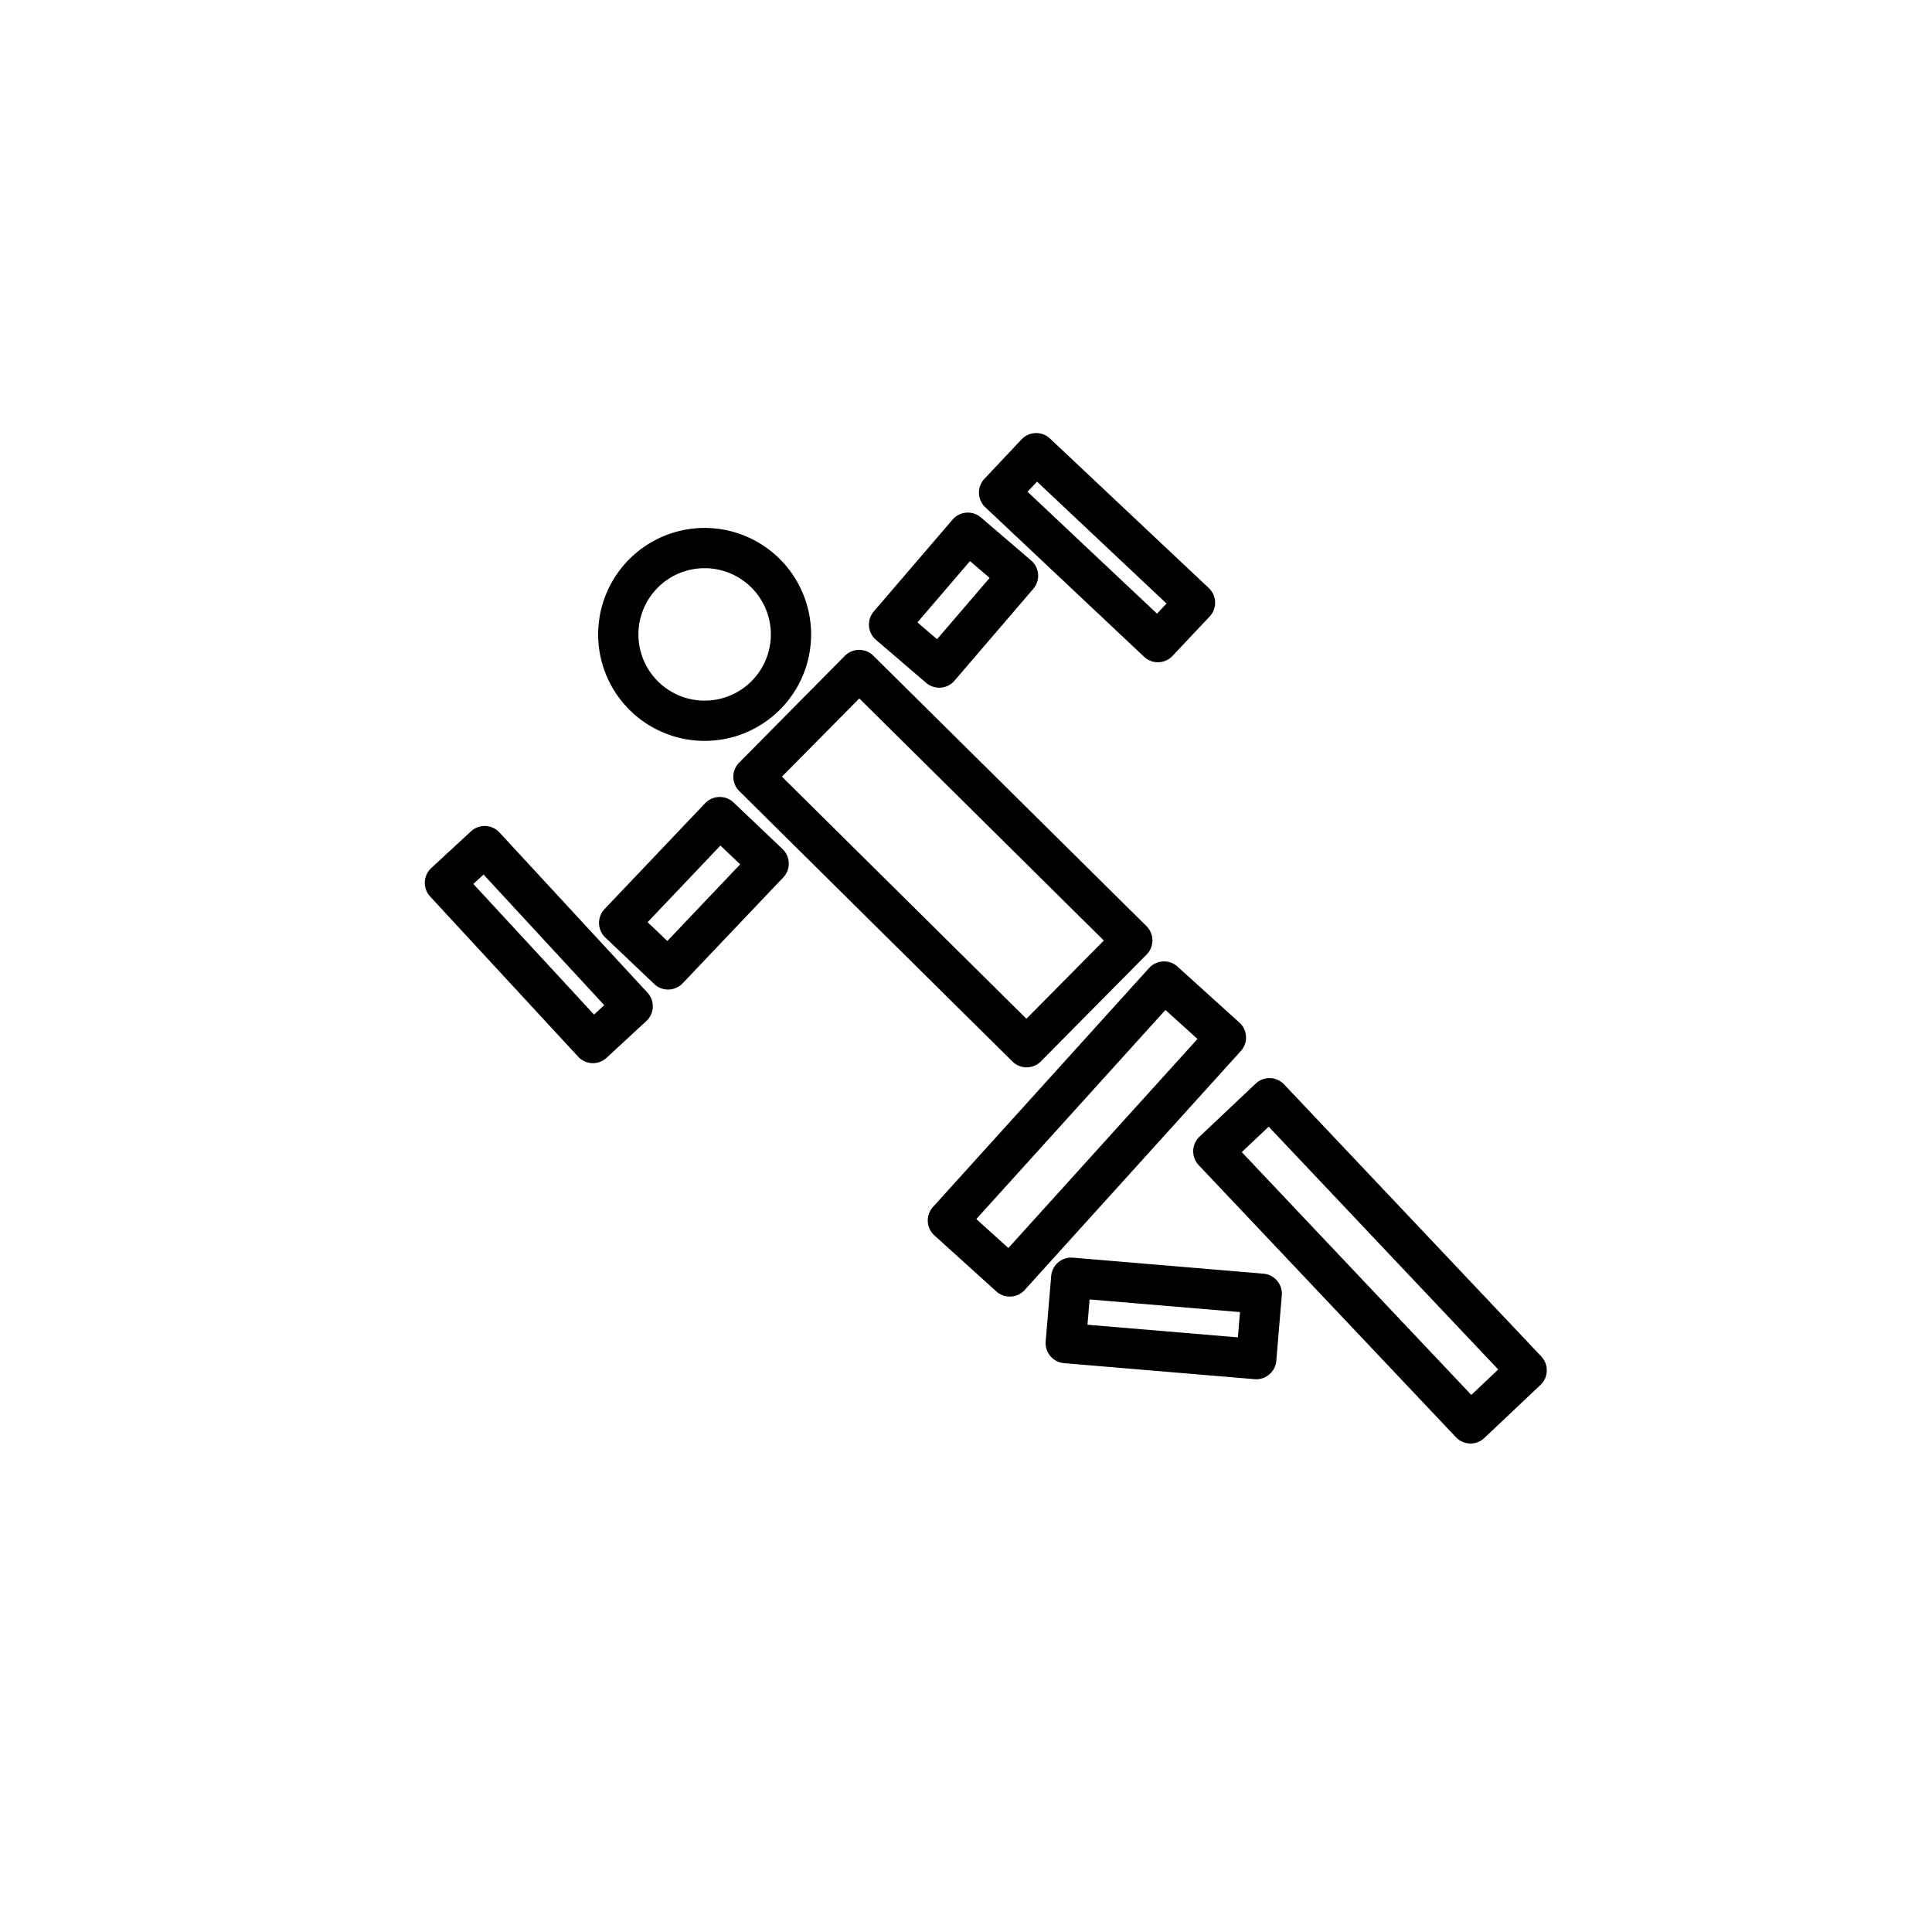 <?xml version="1.0" encoding="UTF-8" standalone="no"?>
<svg
   xmlns:dc="http://purl.org/dc/elements/1.1/"
   xmlns:cc="http://creativecommons.org/ns#"
   xmlns:rdf="http://www.w3.org/1999/02/22-rdf-syntax-ns#"
   xmlns:svg="http://www.w3.org/2000/svg"
   xmlns="http://www.w3.org/2000/svg"
   viewBox="0 0 48 48"
   version="1.1"
   id="svg881">
  <path
     id="rect1887"
     style="fill:none;stroke:#000;stroke-width:1;stroke-linecap:round;stroke-linejoin:round;stroke-miterlimit:4;stroke-dasharray:none;stroke-opacity:1"
     transform="rotate(43.538)"
     d="m 26.946,2.399 h 1.677 v 3.627 h -1.677 z m 1.67,4.897 -0.087,1.342 -5.407,-0.352 0.087,-1.342 z m 3.221,-16.892 0.006,1.345 -5.419,0.025 -0.006,-1.345 z m -5.289,2.627 1.64,-0.084 0.153,3.002 -1.64,0.084 z m 18.317,8.676 1.02,1.272 -3.705,2.972 -1.02,-1.272 z m -7.103,-3.95 2.073,-0.051 0.197,8.002 -2.073,0.051 z m 3.794,2.214 0.103,-1.917 9.288,0.498 -0.103,1.917 z m -14.692,1.125 0.076,-3.733 9.547,0.196 -0.076,3.733 z m -1.761,-3.207 a 2.146,2.146 0 0 1 -0.077,3.033 2.146,2.146 0 0 1 -3.033,-0.077 2.146,2.146 0 0 1 0.077,-3.033 2.146,2.146 0 0 1 3.033,0.077 z" />
</svg>
